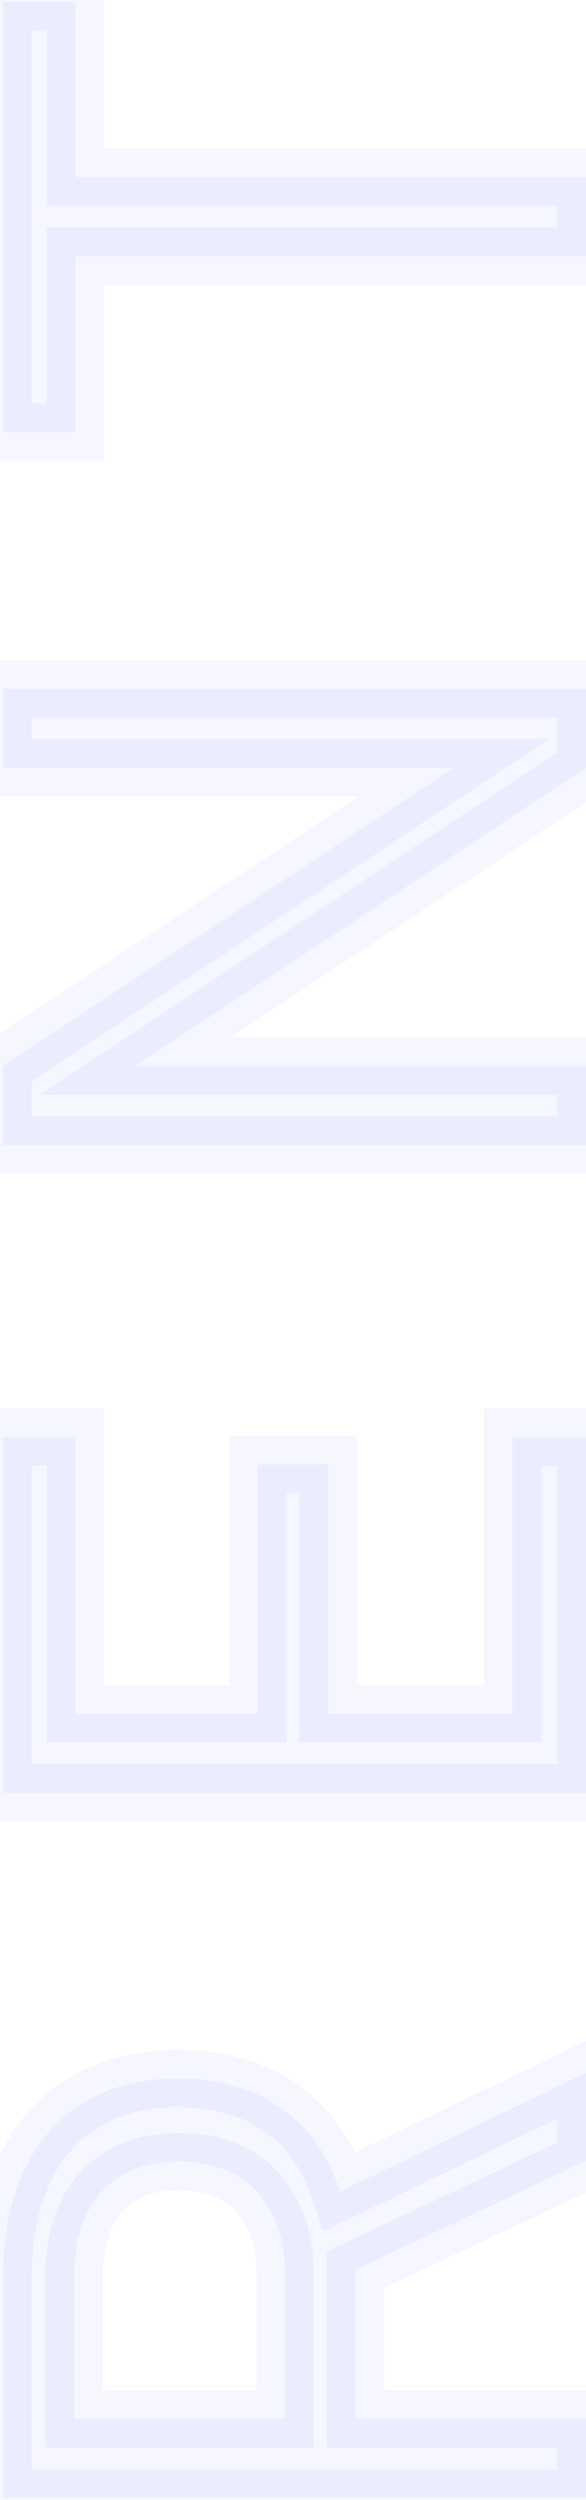 <svg width="143" height="610" viewBox="0 0 143 610" fill="none" xmlns="http://www.w3.org/2000/svg">
<mask id="path-1-outside-1_3934_578" maskUnits="userSpaceOnUse" x="-7" y="-7" width="157" height="624" fill="black">
<rect fill="white" x="-7" y="-7" width="157" height="624"/>
<path d="M143 590.186L143 609.471L0.73 609.471L0.73 555.75C0.73 525.25 16.865 507.146 43.43 507.146C63.108 507.146 77.276 516.985 82.983 534.695L143 505.769L143 527.218L86.722 553.783L86.722 590.186L143 590.186ZM18.046 590.186L69.602 590.186L69.602 555.554C69.602 537.647 59.96 527.414 43.627 527.414C27.098 527.414 18.046 538.04 18.046 555.75L18.046 590.186ZM143 350.649L143 437.428L0.73 437.428L0.73 350.649L18.44 350.649L18.44 418.144L62.911 418.144L62.911 357.34L80.031 357.34L80.031 418.144L125.093 418.144L125.093 350.649L143 350.649ZM143 260.13L143 279.414L0.73 279.414L0.73 260.13L110.728 187.322L0.73 187.322L0.73 168.038L143 168.038L143 187.322L33.001 260.13L143 260.13ZM18.44 105.389L0.73 105.389L0.73 0.506L18.44 0.506L18.44 43.207L143 43.207L143 62.492L18.44 62.492L18.44 105.389Z"/>
</mask>
<path d="M143 590.186L143 609.471L0.73 609.471L0.73 555.75C0.73 525.25 16.865 507.146 43.43 507.146C63.108 507.146 77.276 516.985 82.983 534.695L143 505.769L143 527.218L86.722 553.783L86.722 590.186L143 590.186ZM18.046 590.186L69.602 590.186L69.602 555.554C69.602 537.647 59.96 527.414 43.627 527.414C27.098 527.414 18.046 538.04 18.046 555.75L18.046 590.186ZM143 350.649L143 437.428L0.73 437.428L0.73 350.649L18.44 350.649L18.44 418.144L62.911 418.144L62.911 357.34L80.031 357.34L80.031 418.144L125.093 418.144L125.093 350.649L143 350.649ZM143 260.13L143 279.414L0.73 279.414L0.73 260.13L110.728 187.322L0.73 187.322L0.73 168.038L143 168.038L143 187.322L33.001 260.13L143 260.13ZM18.44 105.389L0.73 105.389L0.73 0.506L18.44 0.506L18.44 43.207L143 43.207L143 62.492L18.44 62.492L18.44 105.389Z" fill="#3B46F1" fill-opacity="0.05"/>
<path d="M143 590.186L150 590.186L150 583.186L143 583.186L143 590.186ZM143 609.471L143 616.471L150 616.471L150 609.471L143 609.471ZM0.73 609.471L-6.27 609.471L-6.27 616.471L0.73 616.471L0.73 609.471ZM82.983 534.695L76.32 536.842L78.784 544.489L86.022 541.001L82.983 534.695ZM143 505.769L150 505.769L150 494.624L139.961 499.463L143 505.769ZM143 527.218L145.988 533.548L150 531.654L150 527.218L143 527.218ZM86.722 553.783L83.734 547.452L79.722 549.346L79.722 553.783L86.722 553.783ZM86.722 590.186L79.722 590.186L79.722 597.186L86.722 597.186L86.722 590.186ZM18.046 590.186L11.046 590.186L11.046 597.186L18.046 597.186L18.046 590.186ZM69.602 590.186L69.602 597.186L76.602 597.186L76.602 590.186L69.602 590.186ZM136 590.186L136 609.471L150 609.471L150 590.186L136 590.186ZM143 602.471L0.73 602.471L0.73 616.471L143 616.471L143 602.471ZM7.73 609.471L7.73 555.75L-6.27 555.75L-6.27 609.471L7.73 609.471ZM7.73 555.75C7.73 541.675 11.448 531.352 17.368 524.641C23.189 518.041 31.825 514.146 43.43 514.146L43.43 500.146C28.471 500.146 15.757 505.303 6.868 515.38C-1.921 525.346 -6.27 539.325 -6.27 555.75L7.73 555.75ZM43.43 514.146C52.093 514.146 59.098 516.302 64.447 520.025C69.771 523.73 73.885 529.283 76.32 536.842L89.645 532.548C86.374 522.397 80.551 514.176 72.445 508.534C64.364 502.91 54.446 500.146 43.43 500.146L43.43 514.146ZM86.022 541.001L146.039 512.075L139.961 499.463L79.944 528.389L86.022 541.001ZM136 505.769L136 527.218L150 527.218L150 505.769L136 505.769ZM140.012 520.887L83.734 547.452L89.71 560.113L145.988 533.548L140.012 520.887ZM79.722 553.783L79.722 590.186L93.722 590.186L93.722 553.783L79.722 553.783ZM86.722 597.186L143 597.186L143 583.186L86.722 583.186L86.722 597.186ZM18.046 597.186L69.602 597.186L69.602 583.186L18.046 583.186L18.046 597.186ZM76.602 590.186L76.602 555.554L62.602 555.554L62.602 590.186L76.602 590.186ZM76.602 555.554C76.602 545.393 73.857 536.457 67.87 530.007C61.817 523.485 53.293 520.414 43.627 520.414L43.627 534.414C50.294 534.414 54.758 536.459 57.609 539.531C60.526 542.674 62.602 547.807 62.602 555.554L76.602 555.554ZM43.627 520.414C33.797 520.414 25.327 523.63 19.406 530.291C13.595 536.829 11.046 545.78 11.046 555.75L25.046 555.75C25.046 548.011 27.023 542.794 29.87 539.592C32.608 536.512 36.928 534.414 43.627 534.414L43.627 520.414ZM11.046 555.75L11.046 590.186L25.046 590.186L25.046 555.75L11.046 555.75ZM143 350.649L150 350.649L150 343.649L143 343.649L143 350.649ZM143 437.428L143 444.428L150 444.428L150 437.428L143 437.428ZM0.73 437.428L-6.27 437.428L-6.27 444.428L0.73 444.428L0.73 437.428ZM0.73 350.649L0.73 343.649L-6.27 343.649L-6.27 350.649L0.73 350.649ZM18.44 350.649L25.44 350.649L25.44 343.649L18.44 343.649L18.44 350.649ZM18.44 418.144L11.44 418.144L11.44 425.144L18.44 425.144L18.44 418.144ZM62.911 418.144L62.911 425.144L69.911 425.144L69.911 418.144L62.911 418.144ZM62.911 357.34L62.911 350.34L55.911 350.34L55.911 357.34L62.911 357.34ZM80.031 357.34L87.031 357.34L87.031 350.34L80.031 350.34L80.031 357.34ZM80.031 418.144L73.031 418.144L73.031 425.144L80.031 425.144L80.031 418.144ZM125.093 418.144L125.093 425.144L132.093 425.144L132.093 418.144L125.093 418.144ZM125.093 350.649L125.093 343.649L118.093 343.649L118.093 350.649L125.093 350.649ZM136 350.649L136 437.428L150 437.428L150 350.649L136 350.649ZM143 430.428L0.73 430.428L0.73 444.428L143 444.428L143 430.428ZM7.73 437.428L7.73 350.649L-6.27 350.649L-6.27 437.428L7.73 437.428ZM0.73 357.649L18.44 357.649L18.44 343.649L0.73 343.649L0.73 357.649ZM11.44 350.649L11.44 418.144L25.44 418.144L25.44 350.649L11.44 350.649ZM18.44 425.144L62.911 425.144L62.911 411.144L18.44 411.144L18.44 425.144ZM69.911 418.144L69.911 357.34L55.911 357.34L55.911 418.144L69.911 418.144ZM62.911 364.34L80.031 364.34L80.031 350.34L62.911 350.34L62.911 364.34ZM73.031 357.34L73.031 418.144L87.031 418.144L87.031 357.34L73.031 357.34ZM80.031 425.144L125.093 425.144L125.093 411.144L80.031 411.144L80.031 425.144ZM132.093 418.144L132.093 350.649L118.093 350.649L118.093 418.144L132.093 418.144ZM125.093 357.649L143 357.649L143 343.649L125.093 343.649L125.093 357.649ZM143 260.13L150 260.13L150 253.13L143 253.13L143 260.13ZM143 279.414L143 286.414L150 286.414L150 279.414L143 279.414ZM0.73 279.414L-6.27 279.414L-6.27 286.414L0.73 286.414L0.73 279.414ZM0.73 260.13L-3.134 254.293L-6.27 256.369L-6.27 260.13L0.73 260.13ZM110.728 187.322L114.592 193.16L133.987 180.322L110.728 180.322L110.728 187.322ZM0.73 187.322L-6.27 187.322L-6.27 194.322L0.73 194.322L0.73 187.322ZM0.73 168.038L0.73 161.038L-6.27 161.038L-6.27 168.038L0.73 168.038ZM143 168.038L150 168.038L150 161.038L143 161.038L143 168.038ZM143 187.322L146.864 193.16L150 191.084L150 187.322L143 187.322ZM33.001 260.13L29.138 254.293L9.743 267.13L33.001 267.13L33.001 260.13ZM136 260.13L136 279.414L150 279.414L150 260.13L136 260.13ZM143 272.414L0.73 272.414L0.73 286.414L143 286.414L143 272.414ZM7.73 279.414L7.73 260.13L-6.27 260.13L-6.27 279.414L7.73 279.414ZM4.593 265.967L114.592 193.16L106.865 181.485L-3.134 254.293L4.593 265.967ZM110.728 180.322L0.73 180.322L0.73 194.322L110.728 194.322L110.728 180.322ZM7.73 187.322L7.73 168.038L-6.27 168.038L-6.27 187.322L7.73 187.322ZM0.73 175.038L143 175.038L143 161.038L0.73 161.038L0.73 175.038ZM136 168.038L136 187.322L150 187.322L150 168.038L136 168.038ZM139.136 181.485L29.138 254.293L36.865 265.967L146.864 193.16L139.136 181.485ZM33.001 267.13L143 267.13L143 253.13L33.001 253.13L33.001 267.13ZM18.44 105.389L18.44 112.389L25.44 112.389L25.44 105.389L18.44 105.389ZM0.73 105.389L-6.27 105.389L-6.27 112.389L0.73 112.389L0.73 105.389ZM0.73 0.506L0.73 -6.494L-6.27 -6.494L-6.27 0.506L0.73 0.506ZM18.44 0.506L25.44 0.506L25.44 -6.494L18.44 -6.494L18.44 0.506ZM18.44 43.207L11.44 43.207L11.44 50.207L18.44 50.207L18.44 43.207ZM143 43.207L150 43.207L150 36.207L143 36.207L143 43.207ZM143 62.491L143 69.491L150 69.491L150 62.491L143 62.491ZM18.44 62.492L18.44 55.492L11.44 55.492L11.44 62.492L18.44 62.492ZM18.44 98.389L0.73 98.389L0.73 112.389L18.44 112.389L18.44 98.389ZM7.73 105.389L7.73 0.506L-6.27 0.506L-6.27 105.389L7.73 105.389ZM0.73 7.506L18.44 7.506L18.44 -6.494L0.73 -6.494L0.73 7.506ZM11.44 0.506L11.44 43.207L25.44 43.207L25.44 0.506L11.44 0.506ZM18.44 50.207L143 50.207L143 36.207L18.44 36.207L18.44 50.207ZM136 43.207L136 62.491L150 62.491L150 43.207L136 43.207ZM143 55.491L18.44 55.492L18.44 69.492L143 69.491L143 55.491ZM11.44 62.492L11.44 105.389L25.44 105.389L25.44 62.492L11.44 62.492Z" fill="#3B46F1" fill-opacity="0.05" mask="url(#path-1-outside-1_3934_578)"/>
</svg>
